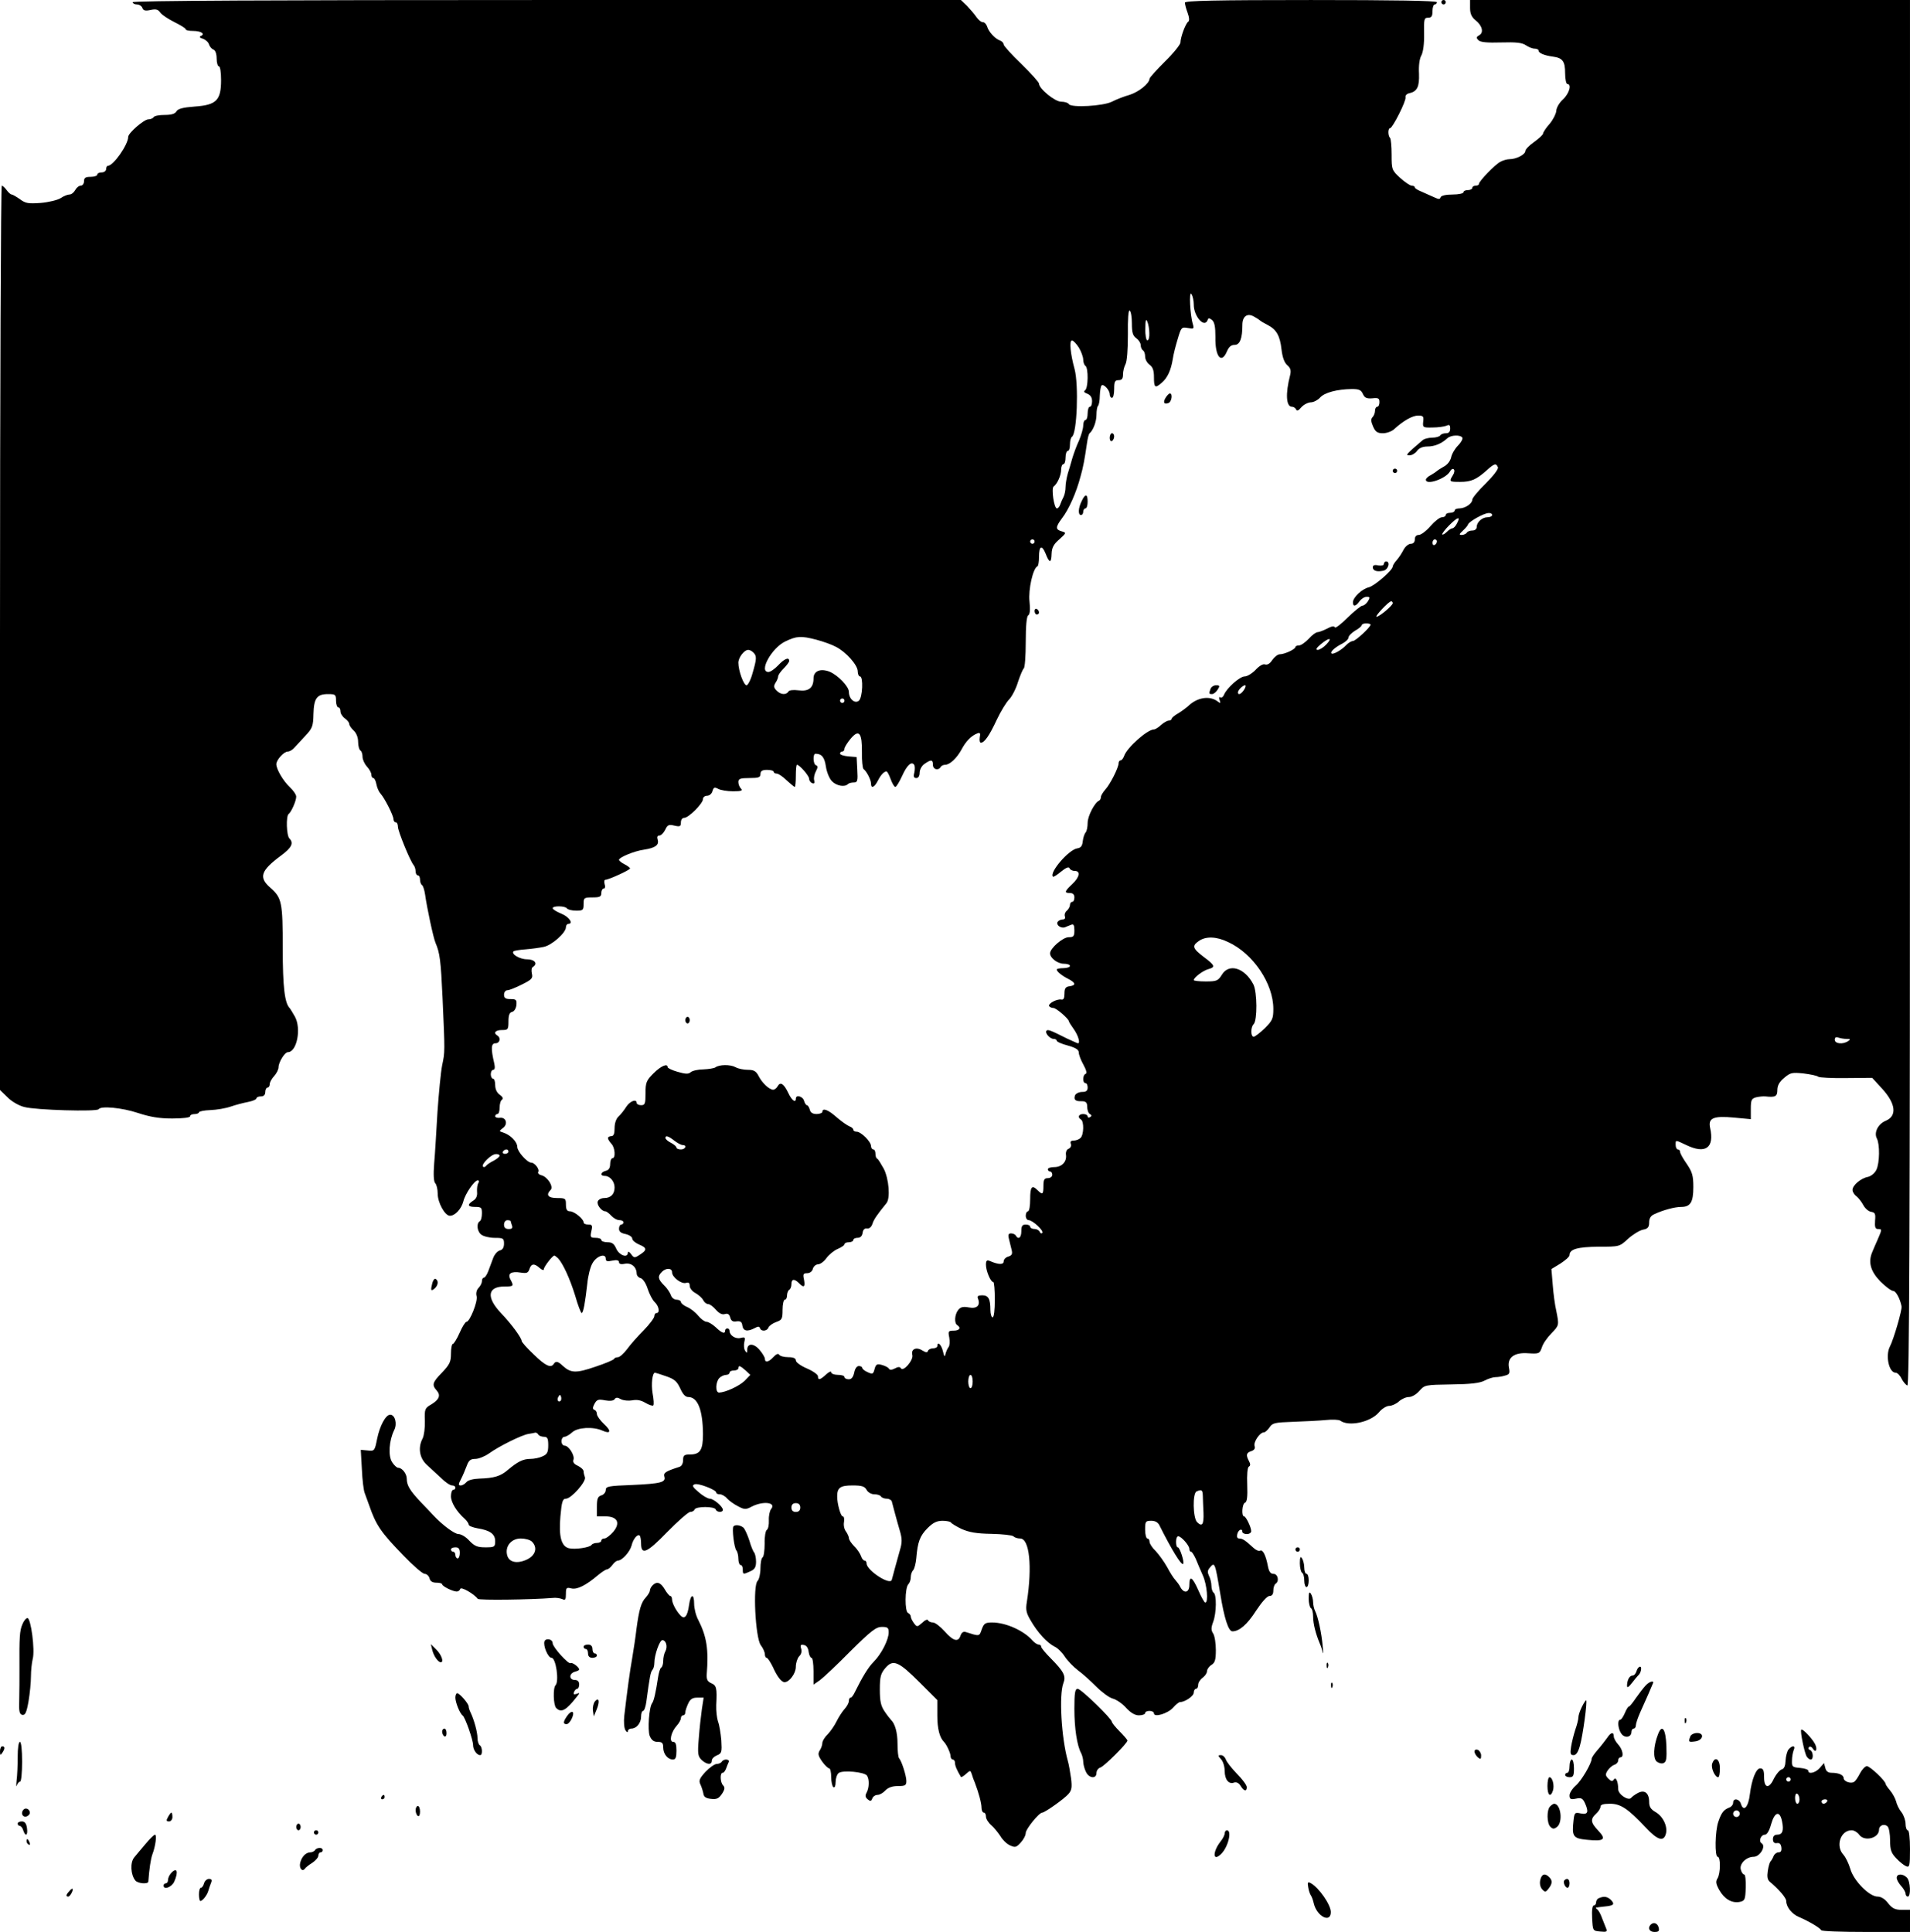 <?xml version="1.0" standalone="no"?>
<!DOCTYPE svg PUBLIC "-//W3C//DTD SVG 20010904//EN"
 "http://www.w3.org/TR/2001/REC-SVG-20010904/DTD/svg10.dtd">
<svg version="1.0" xmlns="http://www.w3.org/2000/svg"
 width="864pt" height="874pt" viewBox="0 0 864 874"
 preserveAspectRatio="xMidYMid meet">

<g transform="translate(0,874) scale(0.1,-0.1)"
fill="#000000" stroke="none">
<path d="M600 8730 c0 -5 9 -10 19 -10 10 0 22 -7 25 -16 4 -12 14 -14 37 -9
24 5 34 3 44 -12 7 -10 36 -29 64 -43 28 -14 51 -28 51 -32 0 -5 15 -8 34 -8
36 0 56 -14 34 -23 -8 -4 -4 -8 9 -12 12 -4 25 -15 28 -25 3 -10 12 -21 20
-24 9 -3 15 -19 15 -41 0 -19 5 -35 10 -35 6 0 10 -27 10 -62 0 -92 -21 -113
-119 -120 -54 -4 -76 -10 -83 -22 -6 -11 -23 -16 -53 -16 -24 0 -47 -4 -50
-10 -3 -5 -14 -10 -24 -10 -20 0 -91 -62 -91 -79 0 -35 -67 -131 -92 -131 -4
0 -8 -7 -8 -15 0 -8 -9 -15 -20 -15 -11 0 -20 -4 -20 -10 0 -5 -13 -10 -30
-10 -23 0 -30 -4 -30 -20 0 -11 -7 -20 -15 -20 -8 0 -19 -9 -25 -20 -6 -11
-17 -20 -26 -20 -8 0 -26 -7 -39 -16 -14 -9 -55 -19 -91 -22 -56 -4 -69 -2
-94 17 -16 11 -33 21 -37 21 -5 0 -15 9 -23 20 -8 11 -18 20 -22 20 -4 0 -8
-920 -8 -2045 l0 -2046 33 -32 c18 -19 52 -39 77 -45 51 -14 329 -22 336 -10
10 16 106 7 178 -17 55 -18 96 -25 155 -25 47 0 81 4 81 10 0 6 9 10 20 10 11
0 20 4 20 8 0 4 23 9 51 10 29 1 70 8 93 16 23 8 58 17 79 21 20 4 37 11 37
16 0 5 9 9 20 9 13 0 20 7 20 20 0 11 5 20 10 20 6 0 10 7 10 15 0 9 9 25 20
37 11 12 20 30 20 40 0 22 28 68 42 68 41 0 62 107 32 161 -11 19 -21 36 -24
39 -22 22 -31 95 -31 269 0 210 -4 229 -56 275 -54 47 -44 77 49 146 47 35 58
56 37 77 -13 13 -16 102 -3 111 12 9 34 59 34 78 0 9 -13 28 -29 43 -30 28
-61 81 -61 104 0 19 34 57 52 57 8 0 22 8 30 18 9 9 31 34 50 54 31 33 35 43
36 98 2 72 16 90 66 90 33 0 36 -2 36 -30 0 -16 5 -30 10 -30 6 0 10 -8 10
-18 0 -10 9 -24 20 -32 11 -8 20 -19 20 -26 0 -6 9 -19 20 -29 12 -11 20 -31
20 -51 0 -18 5 -36 10 -39 6 -3 10 -16 10 -29 0 -12 9 -32 20 -44 11 -12 20
-28 20 -37 0 -8 4 -15 9 -15 5 0 11 -13 14 -29 3 -16 12 -35 19 -42 18 -20 58
-98 58 -115 0 -8 5 -14 10 -14 6 0 10 -9 10 -20 0 -20 56 -157 72 -175 4 -5 8
-17 8 -27 0 -10 5 -18 10 -18 6 0 10 -9 10 -19 0 -11 4 -22 9 -25 5 -3 11 -23
14 -43 8 -58 37 -195 47 -218 20 -47 24 -79 32 -250 11 -248 11 -243 -2 -305
-6 -30 -15 -125 -21 -210 -5 -85 -11 -190 -15 -234 -4 -51 -2 -82 5 -89 6 -6
11 -27 11 -47 0 -41 33 -100 55 -100 24 0 52 31 61 65 8 34 50 95 65 95 6 0 7
-5 3 -12 -5 -7 -7 -25 -6 -40 2 -18 -4 -32 -18 -40 -28 -18 -25 -28 10 -28 27
0 30 -3 30 -29 0 -17 -4 -33 -10 -36 -16 -10 -12 -47 8 -61 9 -7 36 -14 60
-14 38 0 42 -2 42 -26 0 -17 -6 -28 -19 -31 -11 -3 -24 -18 -30 -34 -6 -16
-16 -42 -22 -59 -6 -16 -15 -30 -20 -30 -5 0 -9 -7 -9 -16 0 -8 -7 -22 -15
-30 -9 -9 -13 -25 -9 -38 6 -24 -31 -116 -46 -116 -5 0 -19 -22 -31 -50 -12
-27 -26 -50 -31 -50 -4 0 -8 -20 -8 -44 0 -37 -6 -49 -40 -85 -44 -45 -47 -56
-25 -81 20 -22 12 -42 -25 -64 -28 -16 -30 -21 -28 -74 1 -31 -4 -67 -10 -79
-22 -41 -15 -89 19 -120 17 -15 46 -43 65 -60 18 -18 40 -33 49 -33 8 0 15 -4
15 -10 0 -5 -4 -10 -10 -10 -5 0 -10 -13 -10 -29 0 -27 25 -69 62 -102 10 -9
18 -21 18 -26 0 -6 18 -13 40 -17 57 -9 80 -26 80 -58 0 -26 -3 -28 -44 -28
-36 0 -49 5 -73 30 -15 17 -37 30 -49 30 -18 0 -74 42 -114 85 -8 9 -34 36
-57 60 -48 51 -63 75 -63 105 0 23 -21 50 -39 50 -6 0 -18 11 -27 25 -19 29
-14 98 9 145 15 29 4 70 -18 70 -20 0 -47 -50 -59 -109 -11 -55 -12 -56 -42
-53 l-32 3 5 -88 c2 -48 8 -97 13 -108 4 -11 13 -36 20 -55 31 -90 53 -122
155 -227 44 -46 87 -83 96 -83 9 0 19 -9 22 -20 3 -14 14 -20 31 -20 14 0 26
-3 26 -7 0 -9 48 -33 66 -33 7 0 14 5 16 12 4 11 63 -23 79 -45 5 -7 241 -4
339 4 14 2 33 -1 43 -5 14 -7 17 -3 17 23 0 28 2 31 25 25 26 -6 66 14 120 60
17 14 35 26 40 26 6 0 17 9 25 20 8 11 19 20 25 20 19 0 54 39 62 68 7 30 27
54 37 45 3 -4 6 -19 6 -35 0 -55 26 -44 118 51 49 50 96 91 104 91 9 0 18 5
20 11 5 15 91 15 96 0 4 -13 32 -15 32 -1 0 14 -42 50 -59 50 -9 0 -32 13 -51
30 -27 23 -31 30 -18 35 16 7 98 -25 98 -37 0 -5 7 -8 16 -8 9 0 24 -8 33 -19
9 -10 31 -26 49 -35 30 -16 36 -16 64 -1 52 26 111 18 86 -12 -6 -8 -11 -30
-10 -51 1 -20 -3 -39 -9 -43 -6 -3 -11 -32 -10 -62 0 -31 -4 -59 -9 -62 -6 -4
-10 -26 -10 -50 0 -24 -6 -50 -13 -57 -22 -20 -10 -255 14 -290 11 -14 19 -33
19 -42 0 -9 4 -16 8 -16 5 0 17 -19 28 -41 19 -43 39 -69 53 -69 22 0 51 40
51 69 0 18 7 39 15 48 10 9 13 23 9 35 -5 16 -2 19 13 16 11 -2 19 -13 21 -31
2 -15 8 -27 13 -27 5 0 9 -27 9 -61 l0 -60 29 20 c15 11 78 70 138 131 94 93
116 110 142 110 27 0 31 -4 31 -25 0 -33 -33 -98 -68 -133 -24 -24 -50 -66
-86 -139 -6 -13 -14 -23 -18 -23 -5 0 -8 -7 -8 -15 0 -9 -9 -25 -20 -37 -10
-11 -26 -36 -35 -54 -9 -19 -27 -45 -40 -59 -14 -13 -25 -31 -25 -40 0 -8 -5
-24 -12 -34 -9 -15 -7 -24 11 -50 12 -17 27 -31 32 -31 5 0 9 -18 9 -39 0 -22
5 -43 10 -46 6 -4 10 6 10 23 0 16 6 35 14 41 17 14 117 5 128 -12 11 -17 10
-55 -2 -77 -7 -13 -6 -21 5 -30 12 -10 16 -9 21 4 3 9 14 16 24 16 9 0 25 9
35 20 12 13 31 20 57 20 33 0 38 3 38 23 0 24 -22 92 -33 103 -4 4 -7 34 -7
66 0 50 -11 90 -30 108 -3 3 -16 19 -28 37 -17 25 -22 45 -22 100 0 58 4 72
25 97 35 41 60 30 155 -65 l80 -80 0 -70 c0 -59 10 -99 30 -119 12 -12 30 -51
30 -65 0 -8 5 -15 10 -15 6 0 10 -7 10 -15 0 -13 8 -32 27 -64 2 -2 12 4 23
14 19 17 20 17 26 -1 3 -11 9 -28 14 -39 18 -47 30 -93 30 -113 0 -12 5 -22
10 -22 6 0 10 -8 10 -18 0 -10 11 -28 24 -39 13 -11 31 -34 41 -49 9 -16 28
-35 43 -42 24 -11 29 -10 49 12 13 14 23 33 23 44 0 17 60 92 75 92 11 0 99
62 118 84 15 17 17 30 12 71 -4 27 -10 64 -15 80 -29 105 -40 296 -20 350 13
33 2 53 -56 112 -24 24 -44 48 -44 53 0 6 -5 10 -11 10 -7 0 -19 8 -28 18 -39
45 -121 82 -183 82 -31 0 -37 -4 -47 -31 -11 -33 -10 -32 -73 -12 -10 3 -18
-2 -23 -16 -10 -32 -33 -25 -72 19 -20 22 -43 40 -53 40 -10 0 -20 5 -22 10
-2 6 -14 1 -26 -11 -23 -20 -24 -20 -37 -3 -8 11 -15 24 -15 31 0 6 -6 13 -12
16 -16 5 -15 114 1 130 6 6 11 20 11 32 0 12 5 26 11 32 5 5 12 30 14 54 6 73
16 101 51 136 25 25 42 33 68 33 19 0 36 -4 38 -8 2 -4 23 -17 48 -29 34 -15
68 -21 135 -22 49 -1 94 -6 99 -11 6 -6 19 -10 31 -10 42 0 55 -127 30 -287
-6 -35 -3 -50 18 -85 31 -54 74 -100 107 -117 14 -6 35 -27 47 -46 12 -18 39
-46 60 -62 21 -15 58 -49 83 -74 25 -25 58 -49 73 -53 16 -4 43 -22 60 -41 22
-24 41 -35 59 -35 16 0 28 5 28 10 0 6 9 10 20 10 11 0 20 -5 20 -11 0 -20 63
-1 87 26 12 14 26 25 31 25 22 0 62 27 62 43 0 9 5 17 10 17 6 0 10 8 10 18 0
10 9 24 20 32 11 8 20 21 20 30 0 8 9 21 20 28 16 10 20 23 20 67 0 30 -5 64
-12 75 -10 15 -10 26 0 53 15 40 16 123 2 132 -5 3 -10 17 -10 31 0 14 -5 34
-11 45 -7 15 -7 24 2 35 24 30 25 28 49 -116 18 -111 37 -170 55 -170 31 0 67
31 106 92 27 41 51 68 62 68 11 0 17 8 17 24 0 14 5 28 10 31 18 11 11 45 -9
45 -14 0 -21 10 -26 37 -9 47 -23 75 -35 68 -5 -3 -18 2 -29 12 -38 35 -50 43
-65 43 -9 0 -12 7 -9 20 5 20 23 28 23 10 0 -5 9 -10 20 -10 11 0 20 6 20 13
0 18 -24 67 -32 67 -13 0 -9 58 4 62 9 3 12 27 10 80 -2 46 1 79 7 83 8 4 8
12 1 25 -15 28 -12 38 10 45 14 5 19 12 15 24 -5 18 24 61 42 61 6 0 17 10 26
23 13 20 24 22 108 25 52 2 118 5 147 8 29 3 58 2 65 -3 38 -28 137 -7 175 38
13 16 34 29 46 29 12 0 32 9 44 20 12 11 32 20 45 20 14 0 34 12 48 28 24 27
26 27 144 29 87 1 129 6 150 17 17 9 39 16 50 16 11 0 31 3 43 7 20 5 23 10
18 35 -9 46 23 71 87 66 49 -3 52 -2 62 27 5 17 25 45 43 63 35 36 35 37 22
102 -6 25 -13 77 -16 117 l-6 72 41 25 c23 15 41 31 41 38 0 27 36 37 131 38
95 0 95 0 134 36 21 19 52 38 67 41 22 4 28 11 28 33 0 18 7 30 23 37 40 19
93 33 121 33 43 0 56 21 56 90 0 52 -5 68 -30 105 -17 24 -30 48 -30 54 0 6
-4 11 -10 11 -5 0 -10 9 -10 20 0 24 -3 24 48 0 87 -42 128 -13 108 77 -10 45
14 56 109 47 l75 -7 0 46 c0 41 3 47 24 53 13 3 32 5 42 4 45 -5 54 0 54 29 0
20 9 37 31 55 28 24 36 25 87 20 31 -4 62 -10 67 -15 6 -4 63 -7 127 -6 l117
1 45 -49 c62 -68 68 -123 17 -145 -35 -14 -55 -53 -41 -80 14 -26 13 -111 -2
-142 -7 -15 -24 -29 -38 -32 -32 -6 -70 -38 -70 -59 0 -9 8 -22 18 -29 9 -7
23 -25 31 -40 8 -15 23 -28 35 -30 18 -3 21 -9 18 -40 -2 -29 1 -38 13 -38 19
0 19 -1 -1 -47 -9 -21 -21 -47 -25 -58 -19 -45 -7 -87 37 -132 24 -24 50 -43
58 -43 12 0 31 -34 38 -70 3 -15 -36 -150 -53 -182 -21 -41 -4 -118 26 -118 8
0 20 -12 27 -27 7 -14 19 -28 26 -31 9 -3 12 628 12 3132 l0 3136 -995 0 -995
0 0 -36 c0 -26 7 -41 24 -55 31 -24 39 -56 18 -68 -14 -8 -15 -12 -4 -23 9 -9
39 -12 103 -10 68 2 95 -1 112 -13 12 -8 29 -15 39 -15 10 0 18 -4 18 -9 0
-11 26 -22 64 -27 45 -6 56 -21 56 -75 0 -27 5 -49 10 -49 21 0 9 -43 -20 -70
-17 -15 -30 -39 -30 -52 -1 -12 -14 -39 -30 -58 -17 -19 -30 -39 -30 -45 -1
-5 -19 -22 -40 -37 -22 -15 -40 -34 -40 -41 0 -16 -41 -37 -71 -37 -11 0 -30
-5 -42 -12 -24 -12 -97 -88 -97 -100 0 -5 -7 -8 -15 -8 -8 0 -15 -4 -15 -10 0
-5 -9 -10 -20 -10 -11 0 -20 -4 -20 -10 0 -5 -22 -10 -49 -10 -31 0 -51 -5
-54 -12 -3 -10 -9 -10 -28 -1 -13 6 -39 17 -56 25 -18 7 -33 16 -33 20 0 5 -6
8 -14 8 -7 0 -31 16 -52 35 -38 35 -39 38 -39 105 0 37 -3 72 -7 76 -10 10
-10 44 0 44 11 0 74 124 70 140 -2 8 6 16 16 18 37 8 47 29 45 89 -2 35 2 68
11 83 8 16 13 52 12 98 -1 65 0 72 18 72 16 0 20 7 20 30 0 17 5 30 10 30 6 0
10 5 10 10 0 7 -197 10 -570 10 -431 0 -570 -3 -570 -12 0 -6 5 -27 12 -45 8
-22 9 -37 3 -41 -12 -8 -35 -71 -35 -94 0 -9 -31 -48 -70 -86 -38 -38 -70 -73
-70 -78 -1 -22 -49 -60 -90 -73 -25 -7 -61 -21 -80 -31 -40 -20 -184 -28 -195
-11 -3 6 -19 11 -35 11 -28 0 -100 59 -100 82 0 6 -36 46 -80 89 -44 42 -80
82 -80 88 0 7 -8 15 -17 18 -22 8 -51 39 -58 64 -4 11 -12 19 -20 19 -7 0 -19
10 -28 23 -8 12 -27 34 -42 50 l-28 27 -1873 0 c-1243 0 -1874 -3 -1874 -10z
m4800 -1368 c0 -54 49 -109 63 -69 3 9 7 9 20 -1 11 -10 15 -30 15 -77 -2 -88
27 -124 52 -65 9 21 19 30 35 30 24 0 35 29 35 90 0 39 22 55 52 38 13 -7 25
-15 28 -18 3 -3 18 -12 34 -20 40 -21 56 -48 63 -111 4 -35 13 -60 26 -71 15
-13 18 -24 13 -45 -22 -85 -18 -143 8 -143 8 0 16 -6 19 -12 3 -9 11 -6 24 10
11 12 31 22 43 22 12 0 31 10 41 21 20 23 77 38 144 39 32 0 42 -4 50 -22 8
-18 17 -22 43 -20 27 3 32 0 32 -17 0 -12 -4 -21 -10 -21 -5 0 -10 -8 -10 -18
0 -10 -5 -23 -11 -29 -8 -8 -8 -19 2 -42 11 -25 20 -31 45 -31 16 0 39 8 50
18 41 38 83 62 109 62 23 0 26 -4 23 -27 -3 -27 -1 -28 42 -27 25 0 53 4 63 8
13 6 17 4 17 -13 0 -14 -6 -21 -19 -21 -11 0 -23 -4 -26 -10 -3 -5 -20 -10
-36 -10 -16 0 -35 -5 -42 -10 -78 -67 -81 -70 -61 -70 11 0 26 9 34 20 9 13
26 20 47 20 33 0 64 13 91 38 16 14 58 16 67 2 3 -5 -6 -22 -20 -36 -14 -14
-28 -38 -31 -54 -4 -16 -17 -33 -33 -41 -14 -8 -28 -17 -31 -20 -3 -3 -15 -11
-27 -18 -13 -6 -23 -16 -23 -21 0 -27 90 4 109 37 5 10 13 14 17 10 5 -4 3
-17 -4 -27 -18 -29 -16 -30 33 -30 49 0 73 10 120 52 34 31 43 34 51 14 3 -8
-20 -38 -55 -73 -34 -33 -61 -66 -61 -73 0 -18 -31 -39 -57 -40 -13 0 -23 -4
-23 -10 0 -5 -9 -10 -20 -10 -11 0 -20 -4 -20 -10 0 -5 -8 -10 -17 -10 -10 0
-33 -18 -52 -40 -19 -22 -43 -40 -53 -40 -11 0 -18 -7 -18 -20 0 -13 -7 -20
-18 -20 -10 0 -25 -12 -33 -27 -8 -16 -22 -37 -31 -47 -10 -11 -18 -24 -18
-29 0 -16 -81 -87 -108 -94 -31 -7 -72 -46 -72 -68 0 -21 13 -19 30 5 8 11 22
20 32 20 16 0 16 -3 6 -20 -7 -11 -18 -20 -25 -20 -6 0 -36 -24 -67 -54 -30
-30 -56 -50 -58 -44 -3 7 -15 5 -35 -6 -18 -9 -37 -16 -43 -16 -7 0 -25 -13
-40 -30 -15 -16 -35 -30 -44 -30 -9 0 -16 -3 -16 -7 0 -10 -49 -33 -71 -33 -9
0 -24 -12 -34 -26 -10 -16 -22 -23 -32 -20 -9 4 -26 -6 -43 -24 -15 -16 -38
-30 -49 -30 -23 0 -82 -53 -94 -83 -4 -10 -11 -15 -17 -12 -6 4 -7 -1 -3 -12
5 -15 4 -16 -8 -7 -37 29 -95 19 -136 -22 -8 -7 -27 -21 -43 -31 -17 -9 -30
-21 -30 -25 0 -4 -6 -8 -13 -8 -7 0 -23 -9 -35 -20 -12 -11 -26 -20 -32 -20
-30 0 -123 -83 -135 -120 -4 -11 -11 -20 -16 -20 -5 0 -9 -6 -9 -13 0 -20 -39
-97 -61 -120 -10 -12 -19 -26 -19 -33 0 -7 -4 -14 -8 -16 -20 -8 -52 -70 -52
-100 0 -19 -4 -38 -9 -44 -5 -5 -11 -22 -13 -39 -2 -22 -9 -31 -25 -33 -39 -6
-128 -110 -110 -128 2 -3 19 8 37 23 22 18 35 23 38 15 2 -6 12 -12 23 -12 28
0 23 -28 -11 -60 -35 -33 -37 -40 -10 -40 13 0 20 -7 20 -20 0 -11 -4 -20 -10
-20 -5 0 -10 -6 -10 -14 0 -7 -6 -19 -14 -26 -8 -6 -12 -18 -9 -26 3 -8 -1
-14 -10 -14 -9 0 -19 -5 -23 -11 -8 -14 16 -31 34 -24 6 3 19 8 27 11 11 5 15
-1 15 -25 0 -27 -4 -31 -26 -31 -26 0 -84 -50 -84 -73 0 -21 34 -47 62 -47 15
0 28 -4 28 -10 0 -5 -13 -10 -30 -10 -16 0 -30 -3 -30 -6 0 -9 23 -28 53 -43
33 -17 35 -29 5 -33 -18 -2 -23 -10 -23 -33 0 -21 -4 -29 -14 -27 -20 4 -62
-19 -55 -30 3 -4 11 -8 19 -8 13 0 69 -49 70 -60 0 -3 10 -19 23 -37 19 -27
30 -63 18 -63 -2 0 -24 10 -48 21 -76 38 -88 43 -94 36 -9 -9 15 -37 32 -37 8
0 14 -4 14 -8 0 -5 23 -15 50 -22 36 -10 50 -19 50 -32 0 -9 9 -34 21 -55 13
-24 17 -39 10 -41 -14 -5 -15 -42 -1 -42 6 0 10 -9 10 -20 0 -15 -7 -20 -25
-20 -14 0 -28 -7 -32 -15 -7 -20 1 -28 30 -27 19 0 25 -6 25 -25 0 -14 5 -29
12 -33 9 -5 9 -9 1 -14 -6 -4 -11 -2 -11 3 0 6 -9 11 -20 11 -21 0 -27 -15
-10 -25 14 -9 13 -68 -2 -83 -7 -7 -21 -12 -31 -12 -13 0 -17 -5 -13 -15 3 -9
-1 -18 -10 -22 -9 -3 -14 -15 -12 -28 4 -31 -19 -55 -53 -55 -16 0 -29 -4 -29
-10 0 -5 5 -10 10 -10 6 0 10 -7 10 -15 0 -8 -9 -15 -20 -15 -16 0 -20 -7 -20
-35 0 -39 -4 -42 -26 -20 -26 26 -34 17 -34 -40 0 -30 -4 -55 -10 -55 -5 0
-10 -9 -10 -20 0 -11 6 -20 13 -20 18 0 71 -49 62 -58 -4 -4 -10 -1 -12 6 -3
6 -13 12 -24 12 -10 0 -19 5 -19 10 0 6 -9 10 -20 10 -16 0 -20 -7 -20 -30 0
-29 -13 -40 -25 -20 -3 6 -13 10 -22 10 -11 0 -14 -6 -9 -25 3 -14 9 -36 12
-49 5 -19 1 -26 -15 -31 -12 -3 -21 -13 -21 -22 0 -15 -23 -15 -62 2 -14 6
-18 2 -18 -17 0 -27 21 -78 33 -78 4 0 7 -36 7 -80 0 -47 -4 -80 -10 -80 -5 0
-10 15 -10 34 0 50 -9 66 -37 66 -18 0 -24 -4 -19 -15 12 -31 -5 -47 -41 -40
-27 5 -38 2 -49 -12 -16 -21 -18 -59 -4 -68 19 -12 10 -25 -16 -25 -24 0 -26
-3 -20 -31 3 -18 2 -37 -3 -43 -5 -6 -11 -20 -14 -31 -3 -16 -6 -13 -12 13 -7
29 -25 46 -25 22 0 -5 -9 -10 -19 -10 -11 0 -21 -5 -23 -11 -3 -9 -10 -8 -25
1 -28 18 -53 7 -46 -20 6 -23 -41 -78 -52 -60 -4 7 -13 7 -27 -1 -14 -7 -23
-8 -27 -1 -3 6 -18 13 -32 17 -22 6 -27 3 -33 -19 -6 -23 -9 -24 -31 -14 -14
6 -25 15 -25 20 0 4 -7 8 -15 8 -9 0 -18 -12 -21 -30 -5 -21 -12 -30 -25 -30
-11 0 -19 5 -19 10 0 6 -13 10 -30 10 -16 0 -30 5 -30 12 0 6 -10 2 -23 -10
-27 -25 -37 -28 -37 -8 0 7 -22 23 -50 35 -28 12 -50 28 -50 36 0 10 -11 15
-34 15 -19 0 -38 5 -41 11 -5 7 -14 3 -26 -10 -22 -24 -39 -27 -39 -8 0 6 -11
25 -25 41 -26 30 -55 30 -55 -1 0 -15 -2 -16 -10 -3 -5 8 -6 26 -3 39 5 21 3
23 -17 18 -23 -6 -50 12 -50 32 0 6 -4 11 -10 11 -5 0 -10 -4 -10 -10 0 -16
-14 -12 -42 15 -15 14 -34 25 -42 25 -8 0 -25 12 -38 28 -12 15 -35 33 -50 39
-16 7 -28 17 -28 23 0 5 -9 10 -19 10 -11 0 -23 9 -26 20 -4 11 -17 32 -31 45
-28 28 -30 41 -10 61 19 19 46 18 46 -2 0 -22 42 -54 63 -48 12 4 17 0 17 -14
0 -10 12 -25 26 -32 14 -8 30 -22 35 -32 5 -10 15 -18 23 -18 7 0 22 -11 35
-26 14 -16 28 -23 40 -19 13 4 20 -1 24 -15 4 -16 12 -21 29 -18 17 2 24 -2
26 -19 4 -25 22 -29 55 -12 16 9 22 9 25 0 5 -16 32 -14 38 3 3 8 19 19 35 25
26 9 29 14 29 55 0 26 5 46 10 46 6 0 10 9 10 19 0 11 5 23 10 26 6 3 10 15
10 26 0 23 13 25 34 4 22 -23 29 -18 23 15 -6 26 -3 30 14 30 12 0 23 8 26 20
3 11 14 20 23 20 10 0 28 13 39 29 11 15 34 34 51 41 16 7 30 16 30 21 0 5 9
9 20 9 11 0 20 5 20 10 0 6 9 10 19 10 13 0 21 8 23 23 2 14 9 21 20 19 10 -1
19 6 24 20 6 20 20 41 64 95 18 22 11 109 -12 155 -13 23 -26 45 -30 46 -5 2
-8 12 -8 23 0 10 -4 19 -10 19 -5 0 -10 7 -10 15 0 20 -45 65 -65 65 -8 0 -15
4 -15 9 0 5 -8 12 -17 15 -10 4 -36 22 -58 41 -39 35 -65 44 -65 25 0 -5 -12
-10 -26 -10 -17 0 -28 6 -31 20 -3 11 -9 20 -13 20 -4 0 -10 9 -13 20 -5 20
-37 29 -37 10 0 -22 -19 -8 -34 25 -20 42 -36 53 -48 31 -5 -9 -14 -16 -21
-16 -18 1 -50 31 -66 63 -11 21 -21 27 -48 27 -19 0 -44 5 -56 12 -24 13 -74
12 -91 -1 -6 -4 -31 -8 -54 -9 -24 0 -50 -6 -58 -13 -10 -9 -24 -8 -59 2 -25
7 -45 17 -45 21 0 19 -31 5 -64 -28 -32 -32 -36 -41 -36 -90 0 -47 -2 -54 -20
-54 -11 0 -20 5 -20 10 0 20 -30 9 -47 -17 -10 -16 -25 -35 -35 -44 -11 -10
-18 -31 -18 -53 0 -25 -4 -36 -15 -36 -8 0 -15 -4 -15 -9 0 -5 7 -16 15 -25
17 -16 21 -66 5 -66 -5 0 -10 -12 -10 -26 0 -17 -6 -28 -20 -31 -24 -6 -27
-23 -4 -23 23 0 44 -25 44 -52 0 -30 -17 -48 -47 -48 -13 0 -26 -7 -29 -15 -6
-15 17 -45 34 -45 5 0 17 -9 27 -20 10 -11 26 -20 37 -20 10 0 18 -4 18 -10 0
-5 -4 -10 -10 -10 -5 0 -10 -8 -10 -19 0 -13 9 -20 30 -24 17 -4 30 -13 30
-21 0 -7 14 -19 30 -26 37 -15 38 -25 5 -46 -24 -16 -27 -16 -40 2 -8 11 -14
14 -15 7 0 -26 -38 -13 -52 17 -10 23 -19 30 -40 30 -16 0 -28 5 -28 10 0 6
-12 10 -26 10 -23 0 -25 3 -19 30 6 26 4 30 -14 30 -12 0 -21 4 -21 10 0 15
-42 50 -62 50 -13 0 -18 8 -18 30 0 28 -2 30 -40 30 -41 0 -52 14 -29 37 14
14 -14 59 -42 66 -12 3 -18 10 -14 16 6 11 -16 41 -32 41 -19 1 -63 51 -63 71
0 23 -30 54 -63 65 -20 6 -20 7 -3 20 25 17 16 50 -12 47 -12 -2 -22 2 -22 7
0 6 5 10 10 10 6 0 10 13 10 29 0 17 5 33 11 36 6 5 3 13 -10 22 -13 9 -21 25
-21 44 0 16 -4 29 -10 29 -5 0 -10 9 -10 20 0 11 5 20 11 20 7 0 9 10 5 28
-16 68 -15 92 5 92 20 0 26 24 9 35 -20 12 -9 25 20 25 28 0 30 2 30 39 0 29
5 40 16 43 10 2 18 15 20 31 2 24 -1 27 -27 27 -22 0 -29 5 -29 20 0 11 7 20
15 20 9 0 38 12 66 26 44 22 50 28 45 49 -3 13 -2 27 4 30 24 15 9 35 -26 35
-33 0 -73 24 -61 36 3 3 27 7 54 9 26 2 63 7 82 11 37 7 101 64 101 89 0 8 5
15 10 15 26 0 5 32 -30 46 -22 9 -40 20 -40 25 0 12 57 11 65 -1 3 -5 22 -10
41 -10 31 0 34 2 34 30 0 28 2 30 40 30 33 0 40 3 40 20 0 11 5 20 11 20 6 0
8 9 4 20 -3 11 -2 20 4 20 14 0 111 44 111 51 0 3 -11 12 -25 19 -14 7 -25 16
-25 20 0 11 69 40 113 46 52 8 69 21 62 45 -4 13 -1 19 8 19 7 0 19 12 26 26
10 22 16 25 41 19 26 -6 30 -4 30 14 0 12 6 21 15 21 20 0 85 65 85 85 0 8 8
15 19 15 10 0 21 9 24 21 5 17 9 19 26 10 11 -6 41 -11 67 -11 37 0 45 3 36
12 -7 7 -12 20 -12 30 0 15 9 18 50 18 42 0 50 3 50 18 0 14 8 19 30 19 17 0
30 -4 30 -9 0 -4 6 -8 14 -8 7 0 27 -13 44 -30 18 -16 34 -30 37 -30 3 0 5 23
5 50 0 28 2 50 5 50 12 0 55 -50 55 -63 0 -8 6 -17 14 -20 9 -4 12 0 9 13 -3
10 1 28 8 41 9 17 9 24 0 27 -13 4 -15 52 -2 52 28 0 41 -16 47 -58 4 -26 16
-55 28 -67 21 -21 58 -27 72 -12 4 4 16 7 26 7 17 0 19 7 16 58 l-3 57 -37 3
c-21 2 -38 7 -38 13 0 5 5 9 10 9 6 0 10 6 10 13 0 6 13 27 28 45 38 45 52 27
51 -63 -1 -37 3 -70 7 -74 14 -10 34 -49 34 -66 0 -24 15 -18 31 13 13 26 28
42 39 42 4 0 12 -16 19 -35 7 -19 16 -35 21 -35 5 0 18 22 31 50 22 49 43 68
55 49 3 -6 3 -21 0 -35 -5 -17 -2 -24 9 -24 9 0 15 9 15 24 0 14 10 32 22 40
30 21 38 20 38 -4 0 -21 24 -28 35 -10 3 6 13 10 20 10 22 0 54 31 75 70 19
36 44 62 71 72 12 5 15 1 11 -18 -2 -13 0 -24 5 -24 16 0 38 31 72 104 18 38
43 79 56 92 12 12 31 48 40 79 10 30 22 58 26 61 5 3 9 56 9 119 0 74 4 116
11 121 8 4 10 26 6 63 -6 54 16 151 36 159 4 2 7 21 7 42 0 51 13 57 30 15 17
-44 26 -44 27 0 1 27 9 43 35 65 32 29 32 30 11 36 -29 8 -29 19 0 58 32 41
66 118 85 191 12 41 19 81 29 150 3 22 8 42 12 45 16 13 31 53 31 83 0 19 3
37 7 41 4 4 8 24 8 46 1 22 4 42 8 46 9 9 37 -21 37 -40 0 -9 5 -16 10 -16 6
0 10 18 10 40 0 33 3 40 20 40 15 0 20 7 20 26 0 14 5 35 11 46 7 12 11 69 11
135 -1 70 2 111 8 108 6 -4 10 -30 10 -58 0 -41 4 -56 20 -67 11 -8 20 -22 20
-32 0 -9 5 -20 10 -23 6 -3 10 -16 10 -28 0 -13 9 -29 20 -37 15 -11 20 -26
20 -57 0 -47 5 -51 35 -25 26 22 42 57 50 107 3 22 14 64 23 93 15 51 17 53
45 48 27 -5 29 -4 23 17 -13 42 -18 153 -7 137 6 -8 11 -30 11 -48z m-201
-129 c1 -18 -3 -33 -9 -33 -5 0 -10 24 -9 53 0 38 3 47 9 32 5 -11 9 -35 9
-52z m-319 -65 c11 -18 20 -43 20 -55 0 -12 5 -25 10 -28 14 -9 13 -102 -2
-111 -7 -5 -4 -10 10 -15 15 -6 22 -17 22 -34 0 -14 -4 -25 -10 -25 -5 0 -10
-13 -10 -30 0 -16 -4 -30 -10 -30 -5 0 -10 -11 -10 -25 0 -14 -9 -44 -19 -68
-11 -23 -24 -59 -30 -79 -6 -21 -15 -53 -21 -71 -5 -18 -10 -46 -10 -60 0 -15
-4 -35 -9 -45 -5 -9 -12 -25 -15 -34 -3 -10 -10 -18 -15 -18 -13 0 -26 90 -15
99 17 12 34 51 34 76 0 14 5 25 10 25 6 0 10 14 10 30 0 17 5 30 10 30 6 0 10
13 10 29 0 17 4 32 9 35 23 15 31 234 12 306 -19 69 -25 130 -12 130 6 0 20
-15 31 -32z m1870 -758 c0 -5 -9 -10 -21 -10 -24 0 -49 -22 -49 -44 0 -9 -8
-16 -19 -16 -11 0 -23 -4 -26 -10 -3 -5 -14 -10 -22 -10 -14 0 -13 3 4 19 12
11 23 24 24 29 6 14 71 50 92 51 9 1 17 -3 17 -9z m-160 -39 c-6 -12 -15 -21
-20 -21 -5 0 -16 -7 -25 -16 -9 -9 -18 -14 -21 -12 -2 3 12 22 32 42 39 39 53
42 34 7z m-1910 -81 c0 -5 -4 -10 -10 -10 -5 0 -10 5 -10 10 0 6 5 10 10 10 6
0 10 -4 10 -10z m1820 1 c0 -6 -4 -13 -10 -16 -5 -3 -10 1 -10 9 0 9 5 16 10
16 6 0 10 -4 10 -9z m-200 -280 c0 -10 -60 -61 -73 -61 -10 0 54 69 66 70 4 0
7 -4 7 -9z m-100 -97 c0 -11 -68 -74 -80 -74 -7 0 -20 -8 -29 -17 -21 -23 -61
-46 -68 -39 -7 7 16 28 50 45 15 8 27 20 27 27 0 7 14 21 30 31 17 9 30 21 30
25 0 4 9 8 20 8 11 0 20 -3 20 -6z m-2507 -68 c30 -8 70 -22 88 -32 46 -23 99
-83 99 -111 0 -13 5 -23 10 -23 16 0 12 -96 -5 -110 -18 -15 -45 8 -45 40 0
25 -51 77 -89 92 -41 15 -71 2 -71 -31 0 -43 -22 -60 -68 -54 -24 3 -42 1 -46
-6 -10 -16 -35 -14 -53 5 -13 13 -14 20 -5 35 7 10 12 23 12 29 0 6 11 22 25
36 14 14 25 29 25 34 0 19 -22 10 -50 -20 -15 -16 -35 -30 -44 -30 -45 0 14
108 76 138 52 25 71 26 141 8z m2307 -21 c-13 -14 -31 -25 -39 -25 -11 0 -7 8
13 25 38 32 56 32 26 0z m-2592 -37 c16 -16 15 -29 -4 -94 -8 -30 -21 -54 -27
-54 -13 0 -37 66 -37 102 0 23 26 58 45 58 6 0 16 -5 23 -12z m2220 -168 c-13
-20 -28 -27 -28 -12 0 10 22 32 32 32 5 0 3 -9 -4 -20z m-1808 -50 c0 -5 -4
-10 -10 -10 -5 0 -10 5 -10 10 0 6 5 10 10 10 6 0 10 -4 10 -10z m1736 -1092
c113 -52 204 -188 204 -302 0 -44 -4 -53 -39 -88 -22 -21 -44 -38 -50 -38 -14
0 -14 43 0 57 17 17 16 145 -1 179 -39 76 -111 98 -143 44 -17 -27 -23 -30
-73 -30 -30 0 -54 3 -54 6 0 12 43 44 67 50 32 9 29 17 -22 55 -51 39 -54 50
-22 72 31 22 80 21 133 -5z m2797 -438 c18 0 19 -2 7 -10 -24 -16 -60 -12 -60
6 0 11 5 14 16 10 9 -3 25 -6 37 -6z m-5303 -460 c14 -11 31 -20 38 -20 21 0
13 -20 -8 -20 -11 0 -20 4 -20 8 0 5 -11 15 -25 22 -14 7 -25 17 -25 22 0 13
13 9 40 -12z m-750 -50 c0 -5 -7 -10 -16 -10 -8 0 -12 5 -9 10 3 6 10 10 16
10 5 0 9 -4 9 -10z m-40 -18 c0 -5 -12 -15 -27 -23 -16 -8 -31 -18 -35 -24 -4
-5 -10 -6 -13 -3 -10 10 37 57 58 57 9 1 17 -3 17 -7z m50 -296 c0 -2 3 -11 6
-20 4 -12 0 -16 -15 -16 -14 0 -21 6 -21 20 0 11 7 20 15 20 8 0 15 -2 15 -4z
m214 -168 c22 -23 54 -92 78 -170 12 -43 26 -78 29 -78 8 0 16 47 26 135 3 32
13 73 23 90 18 33 60 47 60 21 0 -12 7 -14 30 -9 20 4 30 2 30 -7 0 -8 9 -11
27 -7 29 5 52 -14 53 -44 0 -9 8 -19 18 -21 10 -3 24 -23 32 -49 8 -24 22 -51
32 -60 19 -18 24 -49 8 -49 -5 0 -10 -6 -10 -14 0 -8 -21 -36 -47 -63 -27 -27
-61 -65 -76 -86 -15 -20 -34 -37 -42 -37 -7 0 -15 -3 -17 -7 -1 -5 -40 -21
-85 -36 -87 -30 -111 -29 -147 4 -22 21 -32 23 -41 9 -13 -21 -39 -8 -91 43
-30 28 -54 56 -54 60 0 14 -46 77 -94 127 -67 71 -61 120 16 120 42 0 43 2 27
32 -14 27 3 38 47 31 26 -4 33 -2 39 16 8 25 22 27 47 4 11 -9 18 -11 18 -5 0
11 39 62 48 62 2 0 9 -6 16 -12z m849 -508 l21 -20 -26 -27 c-25 -24 -86 -52
-115 -53 -18 0 -16 48 1 66 8 8 22 14 30 14 9 0 16 5 16 10 0 6 9 10 20 10 11
0 20 5 20 10 0 15 8 12 33 -10z m-360 -26 c38 -13 49 -23 64 -55 11 -25 23
-39 36 -39 43 0 66 -57 67 -168 0 -72 -13 -92 -59 -92 -26 0 -31 -4 -31 -25 0
-16 -7 -28 -17 -31 -62 -20 -73 -27 -68 -44 8 -26 -16 -32 -147 -38 -105 -4
-118 -6 -118 -23 0 -10 -9 -21 -20 -24 -16 -5 -20 -15 -20 -51 l0 -44 38 0
c55 0 70 -29 36 -70 -14 -16 -32 -30 -40 -30 -8 0 -14 -4 -14 -10 0 -5 -9 -10
-19 -10 -11 0 -22 -4 -25 -9 -8 -12 -76 -22 -103 -15 -34 9 -46 53 -38 144 6
67 10 80 25 80 24 0 93 78 86 97 -3 8 -6 20 -6 27 0 7 -12 18 -26 25 -17 7
-24 17 -20 27 7 19 -21 64 -40 64 -8 0 -14 9 -14 20 0 11 6 20 13 20 7 0 23 9
35 20 24 23 95 27 137 8 38 -17 42 -2 6 31 -17 16 -31 36 -31 44 0 9 -5 17
-11 19 -9 3 -9 10 0 27 11 20 18 22 48 16 23 -4 38 -2 43 5 6 9 13 9 29 0 12
-6 35 -8 51 -5 20 4 39 1 59 -11 17 -10 33 -15 36 -12 4 3 2 28 -3 55 -7 42
-1 93 11 93 2 0 24 -7 50 -16z m1387 -24 c0 -16 -4 -30 -10 -30 -5 0 -10 14
-10 30 0 17 5 30 10 30 6 0 10 -13 10 -30z m-1864 -87 c-10 -10 -19 5 -10 18
6 11 8 11 12 0 2 -7 1 -15 -2 -18z m-101 -153 c3 -5 15 -10 26 -10 15 0 19 -7
19 -38 0 -32 -5 -41 -25 -50 -14 -7 -39 -12 -56 -12 -33 0 -58 -13 -102 -50
-32 -28 -62 -37 -128 -39 -28 -1 -52 -7 -59 -16 -7 -8 -18 -15 -26 -15 -11 0
-11 5 1 28 8 15 19 42 26 60 9 25 17 32 39 32 15 0 42 11 61 24 47 34 149 84
179 89 14 2 28 5 32 6 4 0 10 -3 13 -9z m1485 -250 c6 -11 21 -20 35 -20 13 0
27 -4 30 -10 3 -5 15 -10 26 -10 11 0 21 -6 23 -12 2 -7 8 -31 14 -53 6 -22
16 -59 23 -82 10 -34 10 -52 0 -85 -7 -24 -17 -61 -23 -83 -6 -22 -12 -46 -14
-52 -7 -27 -114 43 -114 74 0 7 -4 13 -9 13 -5 0 -13 9 -16 20 -4 11 -17 32
-31 45 -13 13 -24 30 -24 37 0 7 -7 21 -14 31 -7 9 -11 28 -8 42 2 14 0 25 -6
25 -9 0 -25 57 -25 90 0 40 14 50 69 50 43 0 55 -4 64 -20z m1521 -27 c0 -16
2 -50 3 -76 2 -54 -6 -66 -29 -43 -19 19 -21 132 -2 139 23 10 27 7 28 -20z
m-1821 -53 c0 -13 -7 -20 -20 -20 -13 0 -20 7 -20 20 0 13 7 20 20 20 13 0 20
-7 20 -20z m1626 -83 c52 -104 98 -180 106 -172 7 7 -15 75 -24 75 -5 0 -8 11
-8 25 0 14 4 25 10 25 13 0 50 -41 50 -57 0 -7 3 -13 8 -13 4 0 13 -15 21 -32
7 -18 22 -52 32 -75 19 -42 26 -123 11 -123 -4 0 -18 25 -31 55 -27 61 -41 70
-41 25 0 -35 -23 -41 -40 -11 -5 11 -16 25 -23 33 -7 7 -24 33 -37 58 -14 25
-37 57 -52 73 -16 15 -28 34 -28 42 0 8 -4 15 -10 15 -5 0 -10 18 -10 40 0 37
2 40 28 40 18 0 31 -7 38 -23z m-2840 -71 c27 -27 17 -62 -22 -81 -45 -21 -82
-13 -90 20 -10 40 19 75 62 75 19 0 42 -6 50 -14z m-326 -51 c0 -14 -4 -25
-10 -25 -5 0 -10 7 -10 15 0 8 -4 15 -10 15 -5 0 -10 5 -10 10 0 6 9 10 20 10
15 0 20 -7 20 -25z"/>
<path d="M5273 6941 c-13 -21 -8 -32 13 -24 14 5 20 43 6 43 -4 0 -13 -9 -19
-19z"/>
<path d="M5020 6759 c0 -11 5 -17 10 -14 6 3 10 13 10 21 0 8 -4 14 -10 14 -5
0 -10 -9 -10 -21z"/>
<path d="M6300 6610 c0 -5 5 -10 10 -10 6 0 10 5 10 10 0 6 -4 10 -10 10 -5 0
-10 -4 -10 -10z"/>
<path d="M4893 6473 c-16 -32 -17 -63 -3 -63 6 0 10 7 10 15 0 8 5 15 10 15 6
0 10 14 10 30 0 37 -11 38 -27 3z"/>
<path d="M6260 6189 c0 -7 -10 -9 -25 -7 -16 4 -25 1 -25 -8 0 -16 18 -22 47
-16 23 4 34 42 13 42 -5 0 -10 -5 -10 -11z"/>
<path d="M4680 5976 c0 -9 5 -16 10 -16 6 0 10 4 10 9 0 6 -4 13 -10 16 -5 3
-10 -1 -10 -9z"/>
<path d="M5476 5624 c-8 -22 -8 -24 7 -24 7 0 18 9 25 20 11 17 10 20 -7 20
-10 0 -22 -7 -25 -16z"/>
<path d="M3100 4125 c0 -8 5 -15 10 -15 6 0 10 7 10 15 0 8 -4 15 -10 15 -5 0
-10 -7 -10 -15z"/>
<path d="M6520 8730 c0 -5 5 -10 10 -10 6 0 10 5 10 10 0 6 -4 10 -10 10 -5 0
-10 -4 -10 -10z"/>
<path d="M1956 2937 c-9 -35 -7 -40 9 -27 17 14 20 36 6 44 -5 3 -11 -4 -15
-17z"/>
<path d="M3318 1835 c-8 -8 3 -98 13 -109 5 -6 9 -23 9 -38 0 -15 5 -28 10
-28 6 0 10 -9 10 -20 0 -23 1 -24 35 -8 19 8 25 19 25 43 0 17 -4 35 -8 41 -5
5 -15 29 -22 54 -8 25 -20 51 -26 58 -13 12 -37 16 -46 7z"/>
<path d="M5860 1730 c0 -5 5 -10 10 -10 6 0 10 5 10 10 0 6 -4 10 -10 10 -5 0
-10 -4 -10 -10z"/>
<path d="M5880 1668 c0 -20 5 -40 10 -43 6 -3 10 -19 10 -36 0 -16 5 -29 10
-29 6 0 10 14 10 30 0 17 -4 30 -10 30 -5 0 -10 12 -10 28 0 15 -5 34 -10 42
-7 11 -10 6 -10 -22z"/>
<path d="M2952 1568 c-7 -7 -12 -17 -12 -23 0 -6 -8 -20 -18 -31 -22 -23 -31
-55 -43 -144 -4 -36 -13 -94 -19 -130 -11 -61 -23 -151 -36 -262 -3 -26 -1
-55 5 -65 6 -10 11 -12 11 -5 0 6 7 12 16 12 23 0 44 25 44 54 0 14 4 26 9 26
5 0 12 19 15 43 15 112 19 133 27 142 5 5 9 19 9 32 0 36 24 103 36 103 17 0
25 -29 14 -50 -6 -10 -10 -30 -10 -44 0 -14 -4 -27 -9 -30 -5 -3 -11 -23 -14
-43 -10 -67 -19 -108 -27 -118 -14 -18 -21 -121 -11 -148 8 -19 18 -27 36 -27
20 0 25 -5 25 -26 0 -29 21 -54 44 -54 12 0 16 10 16 40 0 29 -4 40 -15 40
-20 0 -9 46 17 74 10 11 18 26 18 33 0 7 5 13 10 13 6 0 10 6 10 13 0 7 6 25
13 40 9 20 19 27 41 27 l29 0 -8 -52 c-4 -29 -11 -89 -14 -132 -6 -71 -4 -81
13 -98 24 -22 46 -23 46 -3 0 9 11 19 23 24 22 9 23 14 20 68 -3 32 -9 70 -15
85 -5 15 -9 48 -8 75 4 77 1 88 -22 98 -18 8 -22 17 -21 40 9 113 0 171 -38
246 -11 20 -19 53 -19 73 0 49 -16 46 -23 -5 -7 -51 -20 -67 -39 -47 -20 21
-38 56 -38 73 0 8 -4 15 -8 15 -4 0 -16 14 -25 30 -19 32 -36 37 -55 18z"/>
<path d="M5920 1508 c0 -20 5 -40 10 -43 6 -3 10 -21 10 -39 0 -32 12 -78 30
-121 5 -11 11 -29 13 -40 3 -11 3 2 0 30 -5 57 -21 132 -34 157 -5 10 -9 28
-9 40 0 13 -5 30 -10 38 -7 11 -10 6 -10 -22z"/>
<path d="M101 1391 c-12 -28 -14 -56 -13 -201 0 -41 0 -104 -1 -140 -2 -53 1
-65 14 -68 13 -2 19 10 28 61 6 35 11 86 11 113 0 27 4 63 8 79 11 39 -8 185
-24 185 -6 0 -17 -13 -23 -29z"/>
<path d="M2463 1315 c-7 -20 16 -75 32 -75 20 0 35 -107 18 -124 -12 -12 -10
-90 3 -103 23 -23 45 -11 94 52 14 17 13 18 -2 12 -12 -4 -15 -2 -11 9 3 7 9
14 14 14 5 0 9 9 9 20 0 13 -7 20 -20 20 -12 0 -20 7 -20 16 0 9 9 18 20 21
11 3 20 7 20 10 0 11 -31 34 -39 29 -10 -6 -81 73 -81 90 0 19 -30 25 -37 9z"/>
<path d="M1956 1273 c7 -26 26 -53 38 -53 15 0 3 34 -19 56 l-26 26 7 -29z"/>
<path d="M2640 1290 c0 -5 5 -10 10 -10 6 0 10 -9 10 -20 0 -13 7 -20 20 -20
11 0 20 5 20 10 0 6 -4 10 -10 10 -5 0 -10 9 -10 20 0 13 -7 20 -20 20 -11 0
-20 -4 -20 -10z"/>
<path d="M6001 1204 c0 -11 3 -14 6 -6 3 7 2 16 -1 19 -3 4 -6 -2 -5 -13z"/>
<path d="M7403 1180 c-3 -11 -11 -20 -18 -20 -14 0 -25 -21 -25 -47 0 -10 8
-5 22 13 12 16 25 31 28 34 13 10 19 40 9 40 -6 0 -13 -9 -16 -20z"/>
<path d="M7445 1116 c-11 -12 -31 -38 -45 -58 -14 -21 -28 -38 -31 -38 -4 0
-12 -13 -19 -30 -7 -16 -16 -30 -21 -30 -14 0 -10 -43 6 -64 16 -21 45 -15 45
9 0 8 5 15 10 15 6 0 10 7 10 15 0 8 9 34 19 57 11 24 27 61 37 83 9 22 18 43
20 47 10 17 -13 13 -31 -6z"/>
<path d="M6021 1114 c0 -11 3 -14 6 -6 3 7 2 16 -1 19 -3 4 -6 -2 -5 -13z"/>
<path d="M4860 1009 c0 -88 12 -167 31 -201 5 -10 9 -27 9 -37 0 -11 5 -32 12
-46 13 -30 48 -34 48 -6 0 11 8 22 18 25 18 6 122 110 122 122 0 3 -16 22 -35
41 -19 19 -35 39 -35 43 0 14 -140 150 -155 150 -12 0 -15 -18 -15 -91z"/>
<path d="M2060 1060 c0 -21 20 -72 33 -81 11 -8 47 -110 47 -134 0 -21 17 -45
32 -45 12 0 10 38 -2 45 -5 3 -10 18 -10 32 0 27 -16 84 -31 115 -5 10 -9 22
-9 28 0 13 -41 60 -52 60 -4 0 -8 -9 -8 -20z"/>
<path d="M2692 1044 c-7 -8 -12 -27 -10 -42 l4 -27 12 29 c16 37 12 60 -6 40z"/>
<path d="M7156 1019 c-9 -18 -16 -39 -16 -48 0 -9 -6 -34 -14 -56 -7 -22 -16
-57 -19 -77 -5 -31 -3 -38 11 -38 12 0 21 14 29 43 13 45 34 199 28 205 -1 2
-10 -11 -19 -29z"/>
<path d="M2566 978 c-19 -27 -20 -38 -3 -38 15 0 38 48 27 55 -5 3 -16 -5 -24
-17z"/>
<path d="M7621 954 c0 -11 3 -14 6 -6 3 7 2 16 -1 19 -3 4 -6 -2 -5 -13z"/>
<path d="M2000 906 c0 -8 5 -18 10 -21 6 -3 10 3 10 14 0 12 -4 21 -10 21 -5
0 -10 -6 -10 -14z"/>
<path d="M7500 894 c-21 -54 -23 -109 -6 -123 9 -7 23 -11 31 -7 13 5 15 20
13 78 -3 77 -20 100 -38 52z"/>
<path d="M8148 915 c-6 -6 15 -107 25 -122 5 -7 12 -13 18 -13 14 0 11 38 -3
43 -7 2 -9 8 -5 13 4 5 12 2 17 -6 14 -23 23 -4 10 21 -15 27 -56 70 -62 64z"/>
<path d="M7270 878 c-8 -11 -27 -36 -42 -53 -16 -18 -28 -36 -28 -41 0 -21
-47 -101 -72 -122 -15 -13 -28 -33 -28 -44 0 -17 5 -20 29 -15 23 5 30 2 40
-19 19 -42 14 -54 -18 -48 -27 6 -29 4 -33 -32 -8 -72 -2 -81 60 -87 78 -8 90
1 52 41 -35 37 -37 52 -10 77 11 10 20 24 20 32 0 9 13 13 43 13 48 0 81 -22
161 -107 54 -58 82 -67 92 -28 8 33 -13 78 -48 98 -21 12 -28 24 -28 45 0 41
-21 57 -52 40 -13 -7 -26 -17 -29 -21 -12 -16 -59 15 -59 39 0 35 -11 58 -20
43 -6 -9 -12 -8 -24 4 -14 14 -15 20 -4 37 7 11 21 23 30 26 10 3 18 12 18 20
0 8 5 14 10 14 17 0 11 35 -10 58 -11 12 -20 28 -20 37 0 21 -13 19 -30 -7z"/>
<path d="M7646 884 c-9 -24 -8 -26 21 -22 37 4 45 38 10 38 -14 0 -28 -7 -31
-16z"/>
<path d="M80 793 c0 -38 -2 -86 -5 -108 -2 -22 -2 -32 1 -22 3 9 10 17 15 17
5 0 9 41 9 90 0 53 -4 90 -10 90 -6 0 -10 -29 -10 -67z"/>
<path d="M0 818 c0 -19 2 -20 10 -8 13 19 13 30 0 30 -5 0 -10 -10 -10 -22z"/>
<path d="M8090 825 c-6 -8 -12 -30 -13 -50 -1 -23 -6 -37 -18 -40 -9 -3 -24
-21 -34 -40 -22 -49 -45 -46 -45 5 0 32 -4 40 -18 40 -18 0 -38 -50 -46 -115
-7 -61 -29 -84 -41 -45 -7 23 -35 27 -35 5 0 -9 -8 -19 -17 -22 -26 -10 -36
-23 -50 -64 -15 -42 -17 -159 -3 -159 14 0 13 -76 -1 -98 -9 -14 -7 -25 8 -52
23 -41 57 -61 93 -54 23 5 25 10 27 65 1 32 -2 59 -7 59 -5 0 -12 9 -15 21 -9
26 24 59 58 59 28 0 57 48 36 61 -15 9 -4 39 15 39 9 0 20 18 28 48 16 56 39
62 49 13 9 -43 2 -61 -22 -61 -12 0 -19 -7 -19 -20 0 -14 6 -20 18 -18 11 2
18 -4 20 -19 2 -16 -2 -23 -13 -23 -8 0 -19 -8 -22 -17 -4 -10 -10 -20 -13
-23 -4 -3 -10 -22 -13 -43 -4 -26 -2 -41 9 -50 41 -34 74 -73 74 -87 0 -27 26
-60 59 -73 44 -19 95 -49 99 -59 2 -5 93 -8 203 -8 l199 0 0 50 0 50 -37 0
c-30 0 -43 6 -62 30 -14 19 -32 30 -48 30 -37 0 -108 72 -123 125 -7 24 -21
53 -31 64 -37 40 -13 111 37 111 11 0 26 -9 34 -20 24 -33 90 -16 90 23 0 19
24 29 39 14 6 -6 11 -34 11 -63 0 -43 5 -57 28 -81 15 -16 35 -32 45 -36 15
-6 17 2 17 78 0 50 -4 85 -10 85 -5 0 -10 13 -10 29 0 15 -8 39 -18 52 -11 13
-22 36 -25 50 -4 14 -16 36 -27 49 -11 13 -20 26 -20 29 0 14 -71 81 -85 81
-8 0 -22 -15 -31 -32 -9 -18 -21 -36 -27 -39 -14 -10 -47 2 -47 16 0 15 -22
25 -55 25 -15 0 -25 7 -28 22 l-6 22 -19 -22 c-19 -22 -52 -30 -52 -13 0 6
-17 11 -37 13 -35 3 -38 5 -37 33 0 17 4 38 8 48 10 21 -7 23 -24 2z m10 -135
c0 -5 -4 -10 -10 -10 -5 0 -10 5 -10 10 0 6 5 10 10 10 6 0 10 -4 10 -10z m40
-91 c0 -10 -4 -19 -10 -19 -5 0 -10 12 -10 26 0 14 4 23 10 19 6 -3 10 -15 10
-26z m125 -9 c-3 -5 -10 -10 -16 -10 -5 0 -9 5 -9 10 0 6 7 10 16 10 8 0 12
-4 9 -10z m-395 -55 c0 -8 -7 -15 -15 -15 -8 0 -15 7 -15 15 0 8 7 15 15 15 8
0 15 -7 15 -15z"/>
<path d="M6670 816 c0 -7 7 -19 15 -26 12 -10 15 -9 15 8 0 11 -7 22 -15 26
-9 3 -15 0 -15 -8z"/>
<path d="M5523 782 c10 -10 17 -35 17 -54 0 -39 19 -62 43 -52 10 3 21 -2 29
-15 15 -25 28 -27 28 -6 0 9 -20 36 -45 61 -24 25 -47 54 -50 65 -4 10 -13 19
-22 19 -14 0 -14 -2 0 -18z"/>
<path d="M3265 770 c-3 -5 -14 -10 -23 -10 -9 0 -32 -16 -51 -36 -28 -31 -31
-40 -22 -58 5 -11 11 -30 13 -41 2 -14 12 -21 35 -23 25 -3 35 2 49 23 13 20
14 29 5 38 -13 13 -15 57 -2 57 5 0 11 8 15 18 3 9 9 23 12 30 7 14 -22 17
-31 2z"/>
<path d="M7100 750 c0 -16 -4 -30 -10 -30 -5 0 -10 -4 -10 -10 0 -5 9 -10 20
-10 17 0 20 7 20 40 0 22 -4 40 -10 40 -5 0 -10 -13 -10 -30z"/>
<path d="M7745 761 c-6 -20 13 -61 27 -61 5 0 8 18 8 40 0 43 -23 57 -35 21z"/>
<path d="M7000 660 c0 -42 14 -54 25 -20 7 23 -2 60 -16 60 -5 0 -9 -18 -9
-40z"/>
<path d="M1725 610 c-3 -5 -1 -10 4 -10 6 0 11 5 11 10 0 6 -2 10 -4 10 -3 0
-8 -4 -11 -10z"/>
<path d="M7012 568 c-16 -16 -15 -76 1 -92 11 -11 17 -11 30 -1 28 21 18 105
-13 105 -3 0 -11 -5 -18 -12z"/>
<path d="M1880 551 c0 -11 5 -23 10 -26 6 -4 10 5 10 19 0 14 -4 26 -10 26 -5
0 -10 -9 -10 -19z"/>
<path d="M107 554 c-14 -14 -7 -35 11 -32 9 2 17 10 17 17 0 16 -18 25 -28 15z"/>
<path d="M760 520 c-9 -16 -8 -20 5 -20 8 0 15 9 15 20 0 11 -2 20 -5 20 -2 0
-9 -9 -15 -20z"/>
<path d="M80 490 c0 -5 4 -10 9 -10 5 0 13 -9 16 -20 10 -31 22 -24 17 10 -3
21 -10 30 -23 30 -11 0 -19 -4 -19 -10z"/>
<path d="M1340 475 c0 -8 5 -15 10 -15 6 0 10 7 10 15 0 8 -4 15 -10 15 -5 0
-10 -7 -10 -15z"/>
<path d="M1420 450 c0 -5 5 -10 10 -10 6 0 10 5 10 10 0 6 -4 10 -10 10 -5 0
-10 -4 -10 -10z"/>
<path d="M5540 446 c0 -7 -8 -24 -19 -37 -37 -48 -35 -94 3 -56 32 31 50 107
26 107 -5 0 -10 -6 -10 -14z"/>
<path d="M659 399 c-19 -22 -42 -50 -52 -62 -19 -23 -16 -78 5 -104 11 -14 58
-18 59 -5 4 57 11 102 18 122 15 39 21 90 12 90 -4 0 -23 -18 -42 -41z"/>
<path d="M120 411 c0 -6 4 -13 10 -16 6 -3 7 1 4 9 -7 18 -14 21 -14 7z"/>
<path d="M1425 370 c-3 -5 -13 -10 -21 -10 -20 0 -39 -19 -46 -47 -6 -24 9
-43 21 -27 3 5 18 17 34 27 15 10 27 24 27 32 0 8 5 15 10 15 6 0 10 5 10 10
0 6 -6 10 -14 10 -8 0 -18 -4 -21 -10z"/>
<path d="M773 265 c-7 -8 -13 -21 -13 -30 0 -8 -4 -15 -10 -15 -5 0 -10 -4
-10 -10 0 -21 36 -8 48 17 21 47 12 69 -15 38z"/>
<path d="M6967 233 c-3 -16 1 -32 10 -41 12 -13 16 -12 28 4 18 23 18 37 3 52
-20 20 -35 14 -41 -15z"/>
<path d="M8580 245 c0 -9 9 -25 20 -37 11 -12 20 -28 20 -35 0 -7 5 -13 10
-13 15 0 12 70 -4 86 -19 19 -46 18 -46 -1z"/>
<path d="M923 220 c-3 -11 -9 -20 -14 -20 -5 0 -9 -13 -9 -30 0 -16 3 -30 6
-30 10 0 30 25 36 45 3 11 9 28 13 38 5 12 2 17 -10 17 -9 0 -19 -9 -22 -20z"/>
<path d="M7077 234 c-8 -8 3 -34 14 -34 5 0 9 9 9 20 0 19 -11 26 -23 14z"/>
<path d="M5918 202 c2 -15 8 -31 12 -37 4 -5 10 -22 13 -36 14 -59 77 -91 77
-39 0 33 -54 111 -91 131 -13 7 -15 4 -11 -19z"/>
<path d="M313 184 c-15 -16 -16 -24 -4 -24 8 0 24 30 19 35 -2 2 -9 -3 -15
-11z"/>
<path d="M7233 153 c-7 -2 -13 -11 -13 -19 0 -8 -5 -14 -10 -14 -7 0 -10 -22
-8 -57 3 -58 3 -58 37 -61 29 -3 33 -1 26 15 -4 10 -13 32 -19 48 -6 17 -15
33 -21 37 -5 4 -8 8 -5 8 3 1 20 3 38 5 42 4 48 10 29 30 -16 15 -31 18 -54 8z"/>
<path d="M7467 33 c-15 -15 -6 -33 17 -33 19 0 23 4 19 20 -5 20 -23 26 -36
13z"/>
</g>
</svg>
